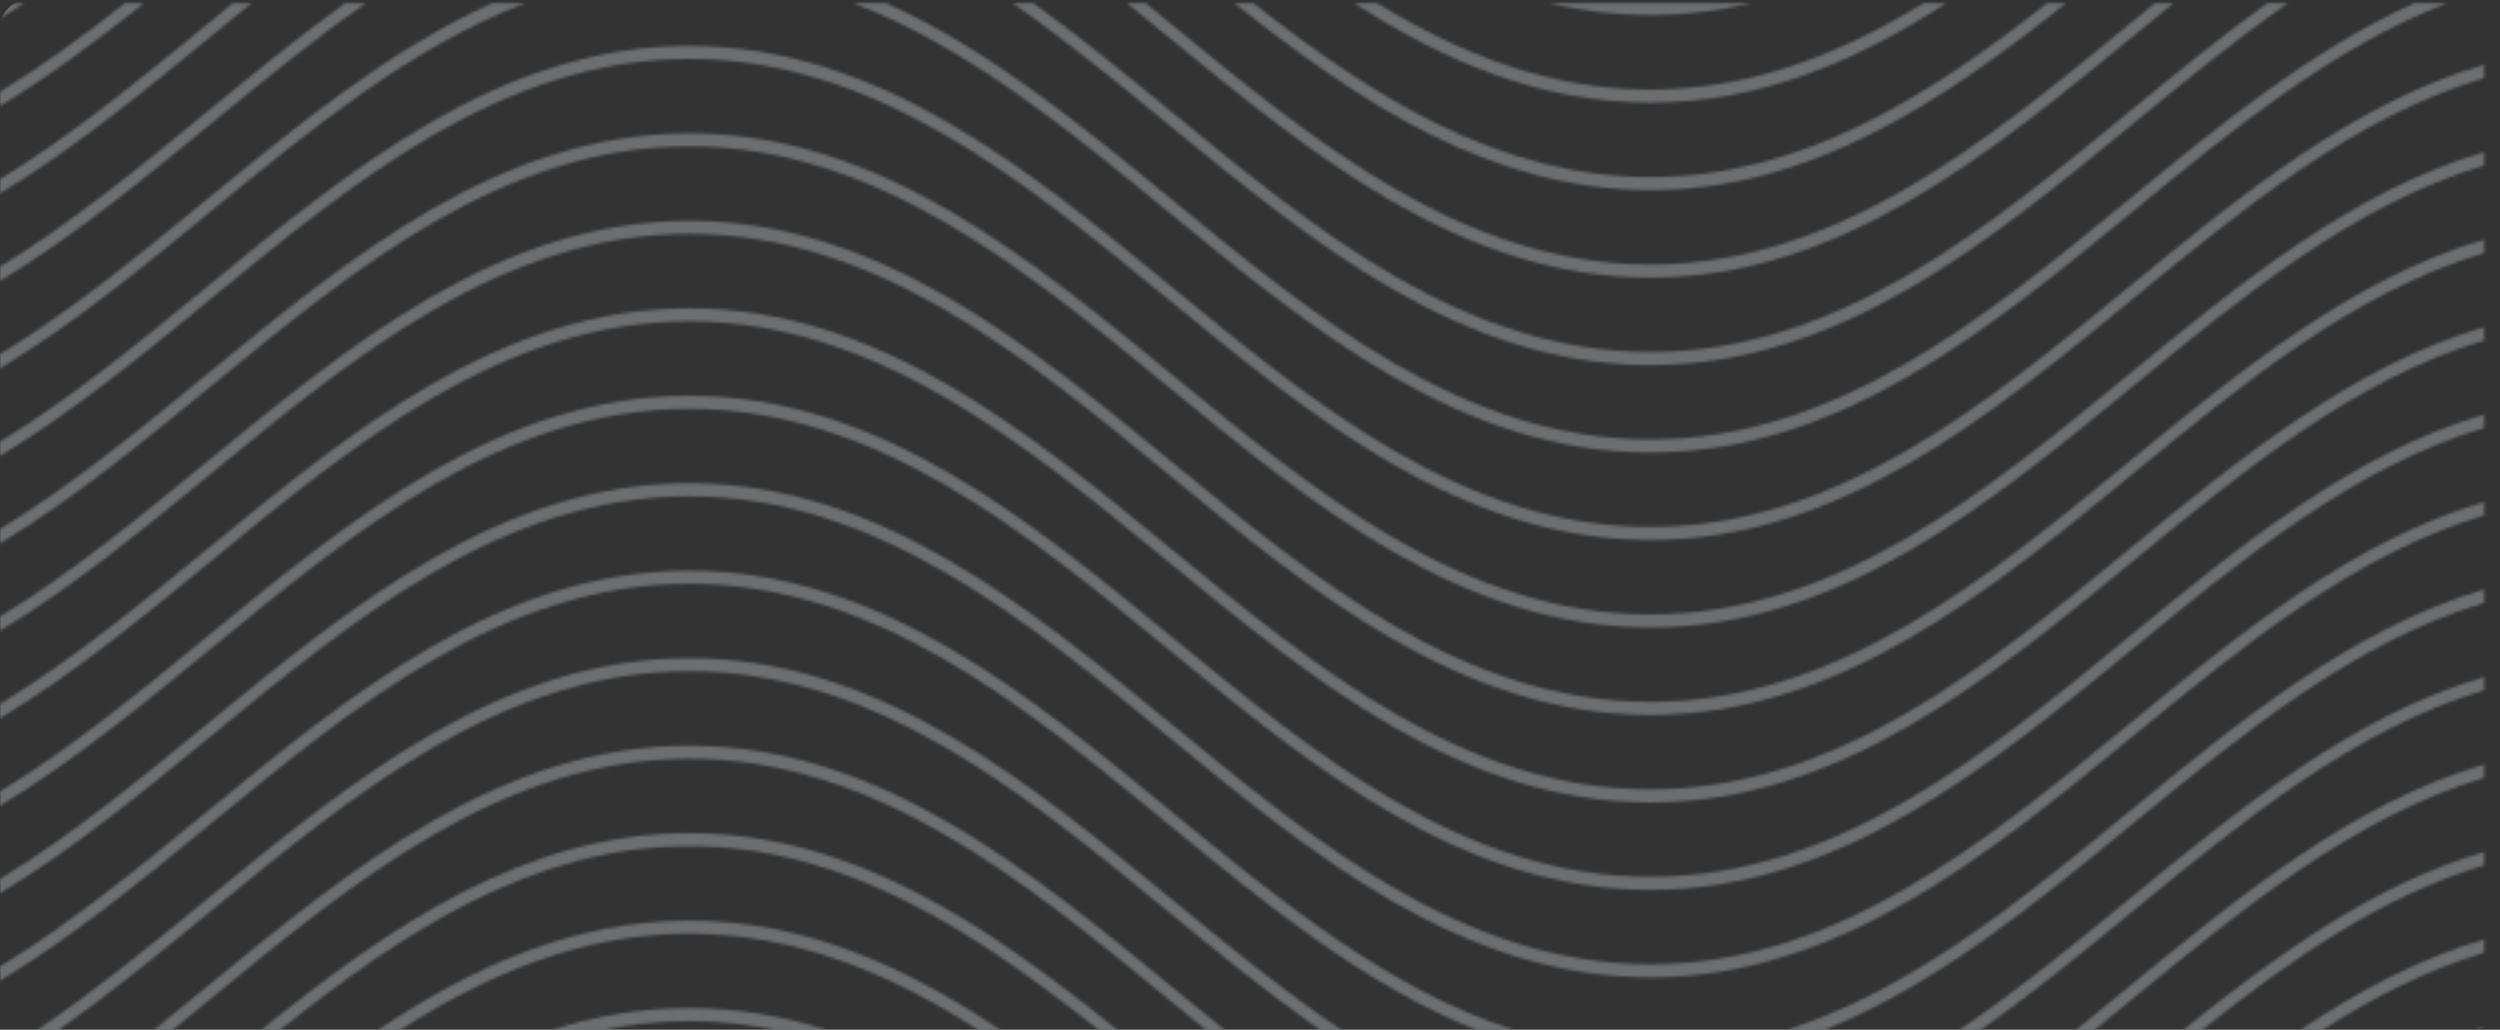 <svg width="891" height="367" viewBox="0 0 891 367" fill="none" xmlns="http://www.w3.org/2000/svg">
<rect x="0" y="0" width="891" height="367" fill="#333333" stroke="none"/>
<g opacity="0.3">
<mask id="mask0" mask-type="alpha" maskUnits="userSpaceOnUse" x="0" y="0" width="891" height="367">
<g clip-path="url(#clip0)">
<path d="M245.637 359.283C228.547 359.283 212.361 362.104 196.88 367H215.139C224.996 365.011 235.143 363.93 245.631 363.93C256.119 363.93 266.266 365.019 276.123 367H294.382C278.914 362.104 262.733 359.283 245.637 359.283Z" fill="#F0F8FF"/>
<path d="M885.369 365.962C884.243 366.297 883.123 366.648 882.003 367H885.369V365.962Z" fill="#F0F8FF"/>
<path d="M885.369 339.552V334.785C862.172 341.61 840.572 353.16 819.899 367H827.764C846.066 355.313 865.118 345.606 885.369 339.552Z" fill="#F0F8FF"/>
<path d="M348.554 367H356.425C322.895 344.534 286.908 328.105 245.637 328.105C204.367 328.105 168.387 344.543 134.856 367H142.727C174.067 346.969 207.634 332.752 245.637 332.752C283.647 332.752 317.208 346.969 348.554 367Z" fill="#F0F8FF"/>
<path d="M885.369 308.383V303.615C846.141 315.157 811.466 340.204 778.152 367H784.866C816.187 342.116 848.832 319.307 885.369 308.383Z" fill="#F0F8FF"/>
<path d="M391.439 367H398.153C352.582 330.343 304.486 296.927 245.643 296.927C186.8 296.927 138.699 330.334 93.134 367H99.847C143.543 332.272 189.807 301.575 245.65 301.575C301.479 301.575 347.743 332.272 391.439 367Z" fill="#F0F8FF"/>
<path d="M245.637 270.405C312.054 270.405 364.92 313.828 416.035 355.81C420.576 359.54 425.13 363.279 429.709 367H436.355C430.111 361.967 423.918 356.882 417.743 351.814C366.232 309.506 312.97 265.758 245.631 265.758C178.292 265.758 125.03 309.506 73.52 351.814C67.363 356.873 61.163 361.958 54.901 367.009H61.565C66.15 363.279 70.71 359.54 75.24 355.819C126.361 313.819 179.221 270.405 245.637 270.405Z" fill="#F0F8FF"/>
<path d="M760.258 355.81C799.209 323.818 839.174 291.019 885.37 277.205V272.438C838.394 286.26 797.952 319.444 758.55 351.814C752.382 356.882 746.182 361.975 739.938 367H746.584C751.163 363.279 755.717 359.54 760.258 355.81Z" fill="#F0F8FF"/>
<path d="M760.258 324.632C799.208 292.64 839.173 259.841 885.369 246.027V241.26C838.394 255.082 797.952 288.266 758.55 320.636C738.967 336.722 719.123 353.014 698.364 367H705.932C724.581 353.932 742.524 339.201 760.258 324.632Z" fill="#F0F8FF"/>
<path d="M75.24 324.632C126.361 282.641 179.221 239.227 245.638 239.227C312.054 239.227 364.92 282.641 416.035 324.632C433.769 339.201 451.712 353.932 470.368 367H477.935C457.176 353.014 437.333 336.722 417.749 320.636C366.238 278.328 312.976 234.58 245.638 234.58C178.299 234.58 125.037 278.328 73.526 320.636C54.048 336.637 34.087 353.006 13.384 367H20.914C39.569 353.915 57.6 339.123 75.24 324.632Z" fill="#F0F8FF"/>
<path d="M417.749 289.458C366.238 247.151 312.976 203.402 245.638 203.402C178.299 203.402 125.037 247.151 73.532 289.458C49.89 308.88 25.536 328.86 0 344.448V349.525C26.21 333.713 51.09 313.296 75.24 293.454C126.361 251.464 179.221 208.05 245.638 208.05C312.054 208.05 364.92 251.472 416.035 293.454C450.654 321.888 486.071 350.982 526.018 367H539.364C494.641 352.612 455.716 320.645 417.749 289.458Z" fill="#F0F8FF"/>
<path d="M760.259 293.454C799.209 261.462 839.174 228.663 885.37 214.849V210.082C838.394 223.904 797.953 257.089 758.551 289.458C720.584 320.645 681.659 352.612 636.936 367H650.282C690.222 350.982 725.639 321.897 760.259 293.454Z" fill="#F0F8FF"/>
<path d="M245.638 176.872C312.054 176.872 364.92 220.294 416.035 262.276C467.546 304.584 520.808 348.333 588.147 348.333C655.485 348.333 708.747 304.584 760.258 262.276C799.209 230.284 839.174 197.485 885.37 183.671V178.904C838.394 192.726 797.952 225.911 758.55 258.272C707.429 300.263 654.57 343.677 588.153 343.677C521.736 343.677 468.87 300.254 417.755 258.272C366.244 215.964 312.982 172.216 245.644 172.216C178.305 172.216 125.043 215.964 73.532 258.272C49.884 277.702 25.536 297.682 0 313.27V318.347C26.21 302.535 51.09 282.118 75.24 262.276C126.361 220.294 179.221 176.872 245.638 176.872Z" fill="#F0F8FF"/>
<path d="M245.638 145.702C312.054 145.702 364.92 189.125 416.035 231.107C467.546 273.415 520.808 317.163 588.147 317.163C655.485 317.163 708.747 273.415 760.258 231.107C799.209 199.115 839.174 166.316 885.37 152.502V147.735C838.394 161.557 797.952 194.742 758.55 227.103C707.429 269.093 654.57 312.507 588.153 312.507C521.736 312.507 468.87 269.085 417.755 227.103C366.238 184.803 312.976 141.055 245.638 141.055C178.299 141.055 125.037 184.803 73.526 227.111C49.884 246.525 25.536 266.504 0 282.093V287.169C26.21 271.357 51.09 250.941 75.24 231.099C126.361 189.117 179.221 145.702 245.638 145.702Z" fill="#F0F8FF"/>
<path d="M245.638 114.524C312.054 114.524 364.92 157.947 416.035 199.929C467.546 242.237 520.808 285.985 588.147 285.985C655.485 285.985 708.747 242.237 760.258 199.929C799.209 167.937 839.174 135.138 885.37 121.324V116.557C838.394 130.379 797.952 163.564 758.55 195.933C707.429 237.924 654.57 281.338 588.153 281.338C521.736 281.338 468.87 237.915 417.755 195.933C366.244 153.625 312.982 109.877 245.644 109.877C178.305 109.877 125.043 153.625 73.538 195.933C49.884 215.355 25.536 235.334 0 250.923V256C26.21 240.188 51.09 219.771 75.24 199.929C126.361 157.939 179.221 114.524 245.638 114.524Z" fill="#F0F8FF"/>
<path d="M245.638 83.347C312.054 83.347 364.92 126.761 416.035 168.751C467.546 211.059 520.808 254.808 588.147 254.808C655.485 254.808 708.747 211.059 760.258 168.751C799.209 136.759 839.174 103.96 885.37 90.147V85.379C838.394 99.201 797.952 132.386 758.55 164.747C707.429 206.738 654.57 250.152 588.153 250.152C521.736 250.152 468.87 206.729 417.755 164.747C366.238 122.448 312.976 78.699 245.638 78.699C178.299 78.699 125.037 122.448 73.526 164.756C49.884 184.177 25.536 204.157 0 219.746V224.822C26.21 209.01 51.09 188.593 75.24 168.751C126.361 126.769 179.221 83.347 245.638 83.347Z" fill="#F0F8FF"/>
<path d="M245.638 52.169C312.054 52.169 364.92 95.583 416.035 137.574C467.546 179.882 520.808 223.63 588.147 223.63C655.485 223.63 708.747 179.882 760.258 137.574C799.209 105.581 839.174 72.783 885.37 58.969V54.201C838.394 68.024 797.952 101.208 758.55 133.578C707.429 175.568 654.57 218.983 588.153 218.983C521.736 218.983 468.87 175.56 417.755 133.578C366.238 91.27 312.976 47.522 245.638 47.522C178.299 47.522 125.037 91.27 73.526 133.578C49.884 153 25.536 172.979 0 188.568V193.644C26.21 177.832 51.09 157.416 75.24 137.574C126.361 95.592 179.221 52.169 245.638 52.169Z" fill="#F0F8FF"/>
<path d="M245.638 21C312.054 21 364.92 64.422 416.035 106.404C467.546 148.712 520.808 192.461 588.147 192.461C655.485 192.461 708.747 148.712 760.258 106.404C799.209 74.412 839.174 41.613 885.37 27.799V23.032C838.394 36.854 797.952 70.039 758.55 102.4C707.429 144.39 654.57 187.805 588.153 187.805C521.736 187.805 468.87 144.382 417.755 102.4C366.238 60.1 312.976 16.352 245.638 16.352C178.299 16.352 125.037 60.1 73.526 102.408C49.884 121.83 25.536 141.809 0 157.398V162.475C26.21 146.663 51.09 126.246 75.24 106.404C126.361 64.414 179.221 21 245.638 21Z" fill="#F0F8FF"/>
<path d="M187.005 1.166H175.36C138.711 17.69 105.782 44.743 73.532 71.231C49.884 90.653 25.536 110.632 0 126.221V131.297C26.21 115.485 51.09 95.069 75.24 75.227C110.391 46.355 146.365 16.807 187.005 1.166Z" fill="#F0F8FF"/>
<path d="M588.147 161.291C655.485 161.291 708.747 117.543 760.258 75.235C795.41 46.364 831.384 16.815 872.023 1.166H860.378C823.73 17.698 790.794 44.743 758.545 71.231C707.423 113.221 654.564 156.635 588.147 156.635C521.73 156.635 468.864 113.221 417.749 71.231C385.5 44.743 352.564 17.698 315.915 1.166H304.271C344.91 16.807 380.884 46.355 416.035 75.235C467.546 117.543 520.808 161.291 588.147 161.291Z" fill="#F0F8FF"/>
<path d="M130.358 1.166H122.964C106.06 13.342 89.706 26.77 73.526 40.053C49.884 59.475 25.536 79.454 0 95.043V100.119C26.21 84.307 51.09 63.891 75.24 44.049C93.227 29.283 111.431 14.337 130.358 1.166Z" fill="#F0F8FF"/>
<path d="M588.147 130.114C655.485 130.114 708.747 86.365 760.258 44.057C778.245 29.283 796.449 14.346 815.383 1.166H807.988C791.084 13.342 774.731 26.77 758.55 40.061C707.429 82.052 654.569 125.466 588.153 125.466C521.736 125.466 468.87 82.052 417.755 40.061C401.575 26.77 385.221 13.342 368.317 1.166H360.917C379.851 14.337 398.054 29.283 416.041 44.057C467.546 86.365 520.808 130.114 588.147 130.114Z" fill="#F0F8FF"/>
<path d="M588.147 98.936C655.485 98.936 708.747 55.187 760.258 12.879C765.004 8.986 769.787 5.068 774.595 1.166H767.962C764.812 3.739 761.675 6.32 758.551 8.884C707.429 50.874 654.57 94.288 588.153 94.288C521.73 94.288 468.87 50.866 417.743 8.875C414.625 6.311 411.488 3.739 408.338 1.166H401.705C406.507 5.068 411.29 8.978 416.035 12.879C467.54 55.187 520.808 98.936 588.147 98.936Z" fill="#F0F8FF"/>
<path d="M89.57 1.166H82.937C79.788 3.739 76.651 6.311 73.526 8.875C49.884 28.305 25.536 48.276 0 63.865V68.941C26.21 53.129 51.09 32.704 75.24 12.871C79.986 8.978 84.769 5.068 89.57 1.166Z" fill="#F0F8FF"/>
<path d="M736.319 1.166H729.549C687.14 34.445 642.12 63.11 588.146 63.11C534.173 63.11 489.153 34.445 446.75 1.166H439.98C484.271 36.434 531.172 67.758 588.153 67.758C645.133 67.758 692.028 36.434 736.319 1.166Z" fill="#F0F8FF"/>
<path d="M44.507 1.166C30.028 12.536 15.227 23.401 0 32.696V37.772C17.634 27.131 34.656 14.397 51.27 1.166H44.507Z" fill="#F0F8FF"/>
<path d="M693.625 1.166H685.489C655.739 19.345 623.917 31.941 588.153 31.941C552.389 31.941 520.561 19.345 490.818 1.166H482.675C514.695 21.823 549.048 36.589 588.153 36.589C627.252 36.589 661.605 21.823 693.625 1.166Z" fill="#F0F8FF"/>
<path d="M0.557 1.166C0.371 1.278 0.186 1.406 0 1.518V6.594C2.89 4.853 5.754 3.018 8.613 1.166H0.557Z" fill="#F0F8FF"/>
<path d="M624.151 1.166H552.147C563.638 3.842 575.617 5.411 588.146 5.411C600.676 5.411 612.661 3.842 624.151 1.166Z" fill="#F0F8FF"/>
</g>
</mask>
<g mask="url(#mask0)">
<rect width="891" height="367" rx="10" fill="#F0F8FF"/>
</g>
</g>
<defs>
<clipPath id="clip0">
<rect width="891" height="367" fill="white"/>
</clipPath>
</defs>
</svg>
